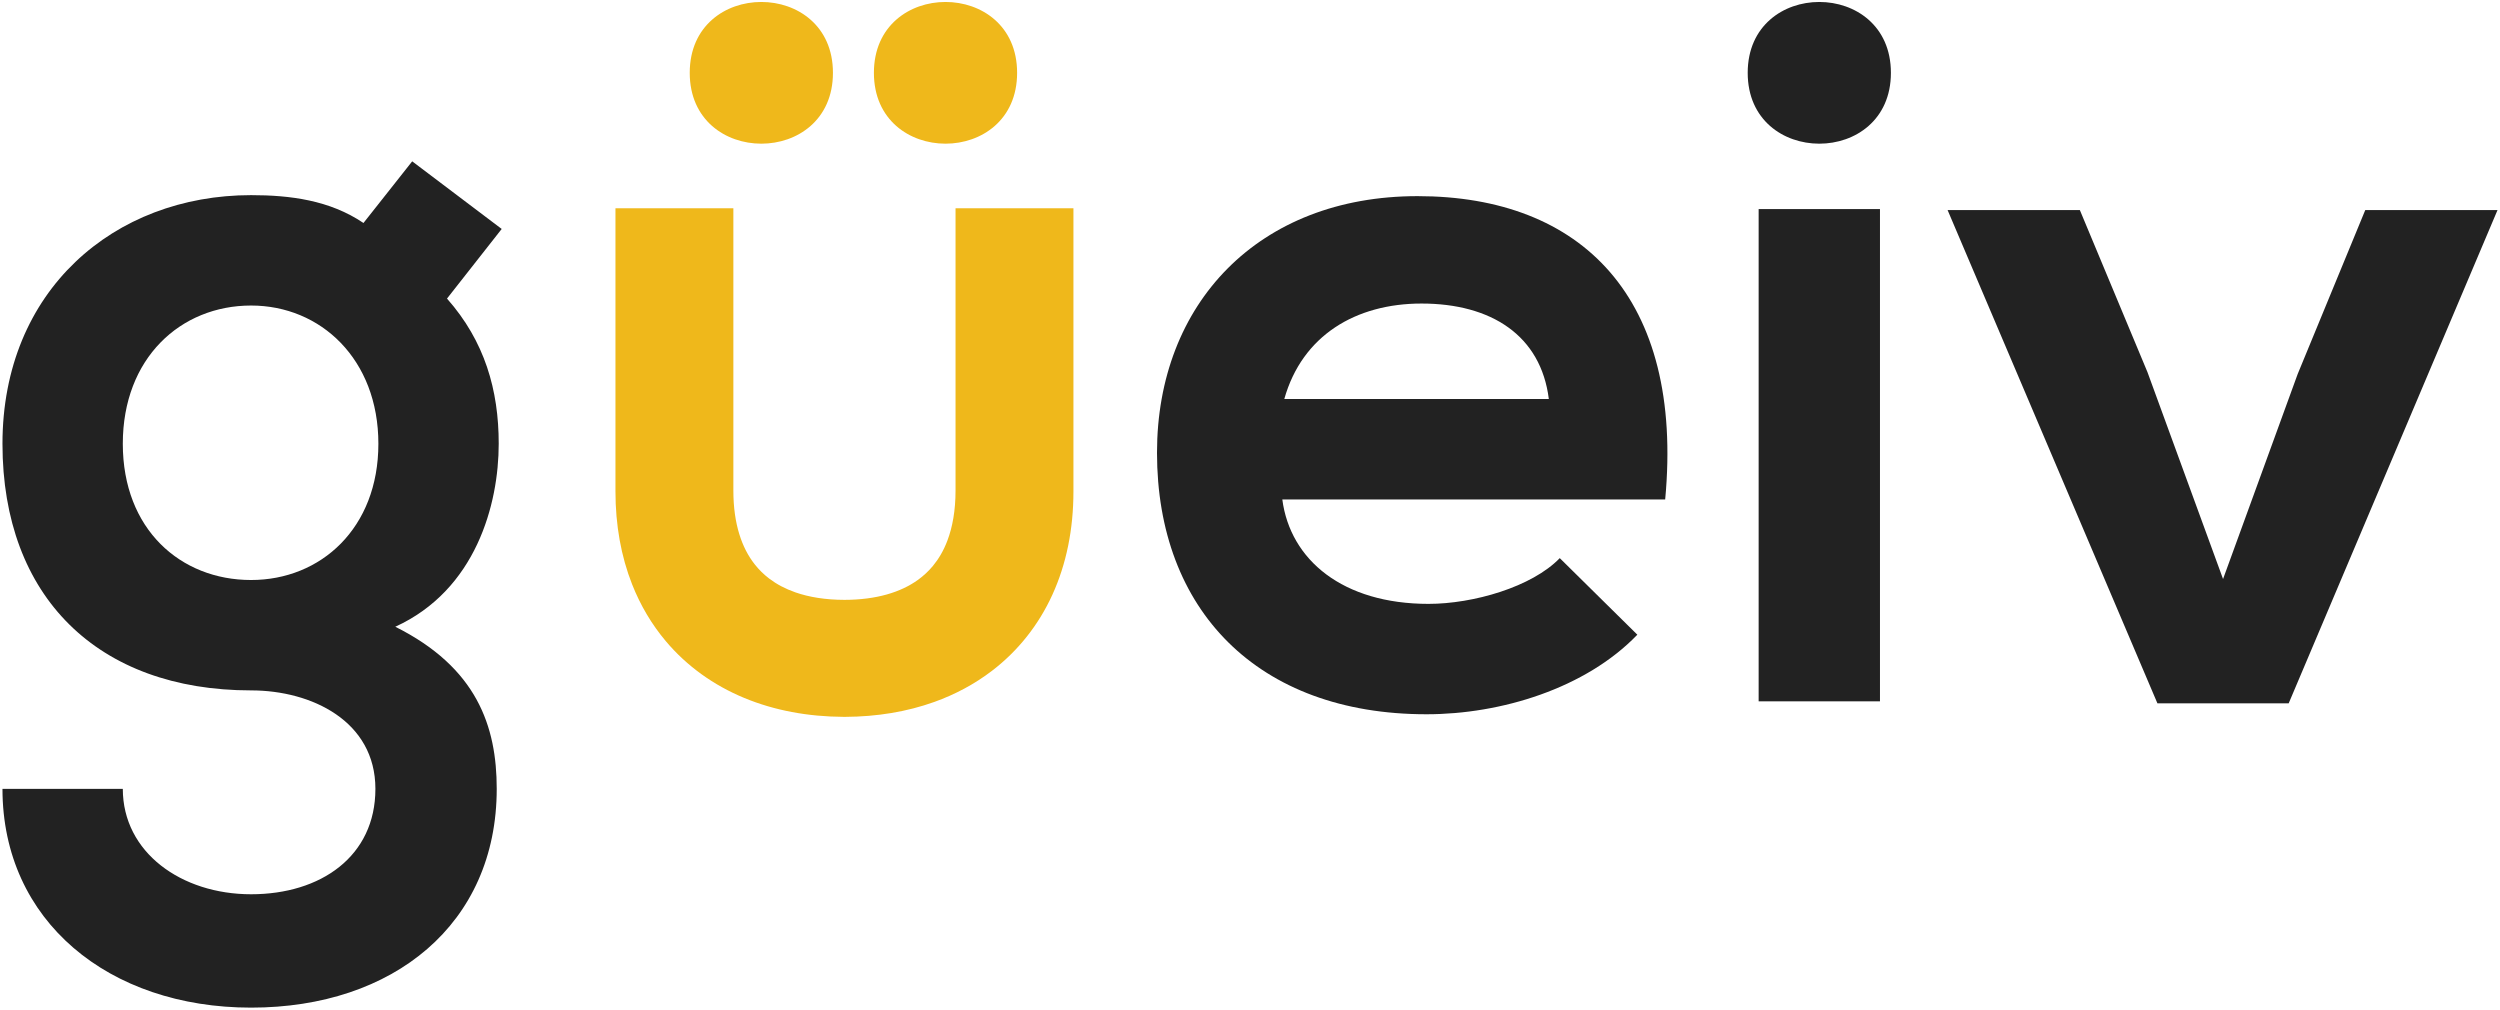 <?xml version="1.0" encoding="UTF-8"?>
<svg viewBox="0 0 948 383" version="1.1" xmlns="http://www.w3.org/2000/svg" xmlns:xlink="http://www.w3.org/1999/xlink">
    <!-- Generator: Sketch 59.1 (86144) - https://sketch.com -->
    <title>Group 12</title>
    <desc>Created with Sketch.</desc>
    <g id="Page-1" stroke="none" stroke-width="1" fill="none" fill-rule="evenodd">
        <g id="Gueiv_01" transform="translate(-486, -349)">
            <g id="Group-12" transform="translate(486, 349)">
                <path d="M46.567,168.275 C46.567,200.706 68.44,219.939 95.214,219.939 C121.611,219.939 143.483,200.329 143.483,168.275 C143.483,136.221 121.611,115.858 95.214,115.858 C68.44,115.858 46.567,135.844 46.567,168.275 L46.567,168.275 Z M156.305,61.178 L190.244,86.82 L169.504,113.218 C183.833,129.433 189.113,147.911 189.113,168.275 C189.113,191.278 180.44,223.71 149.895,237.662 C180.817,253.124 188.359,275.373 188.359,299.13 C188.359,350.417 149.14,382.093 95.214,382.093 C41.288,382.093 0.938,349.285 0.938,299.13 L46.567,299.13 C46.567,323.265 68.817,339.104 95.214,339.104 C121.611,339.104 142.352,324.774 142.352,299.13 C142.352,273.487 118.218,261.797 95.214,261.797 C37.139,261.797 0.938,226.35 0.938,168.275 C0.938,110.201 43.173,73.999 95.214,73.999 C109.921,73.999 125.005,75.884 137.827,84.558 L156.305,61.178 Z" id="Fill-2" fill="#222222"></path>
                <path d="M587.316,151.306 C584.299,127.171 565.444,115.103 539.046,115.103 C514.158,115.103 493.795,127.171 487.006,151.306 L587.316,151.306 Z M486.253,189.393 C489.269,212.397 509.255,228.99 541.687,228.99 C558.657,228.99 580.906,222.578 591.464,211.642 L620.879,240.679 C601.269,261.043 569.215,270.848 540.932,270.848 C476.825,270.848 438.736,231.251 438.736,171.669 C438.736,115.103 477.202,74.376 537.539,74.376 C599.761,74.376 638.603,112.841 631.438,189.393 L486.253,189.393 Z" id="Fill-4" fill="#222222"></path>
                <path d="M666.878,265.945 L712.885,265.945 L712.885,79.278 L666.878,79.278 L666.878,265.945 Z M717.032,27.615 C717.032,63.44 662.729,63.44 662.729,27.615 C662.729,-8.21 717.032,-8.21 717.032,27.615 L717.032,27.615 Z" id="Fill-6" fill="#222222"></path>
                <polygon id="Fill-8" fill="#222222" points="947.062 79.656 867.87 266.699 818.092 266.699 738.524 79.656 788.678 79.656 814.322 141.123 842.981 219.562 871.264 141.878 896.908 79.656"></polygon>
                <path d="M362.341,78.979 L362.341,186.016 C362.341,193.624 361.178,199.896 359.266,204.963 C357.826,208.771 355.977,211.921 353.754,214.606 C352.082,216.62 350.193,218.378 348.031,219.929 C344.793,222.248 340.921,224.111 336.277,225.423 C331.667,226.724 326.298,227.458 320.225,227.466 C313.011,227.459 306.799,226.425 301.655,224.639 C297.774,223.29 294.491,221.53 291.691,219.404 C289.59,217.806 287.753,215.998 286.131,213.925 C283.705,210.816 281.739,207.096 280.327,202.498 C278.92,197.907 278.091,192.433 278.091,186.016 L278.091,78.979 L233.385,78.979 L233.385,186.344 C233.383,199.105 235.511,210.971 239.7,221.59 C242.837,229.55 247.137,236.791 252.446,243.094 C260.404,252.562 270.614,259.855 282.204,264.655 C293.633,269.399 306.381,271.763 319.916,271.831 L319.916,271.845 C320.023,271.845 320.129,271.839 320.236,271.839 C320.33,271.839 320.423,271.845 320.517,271.845 L320.517,271.833 C332.528,271.771 343.913,269.906 354.314,266.17 C362.241,263.323 369.591,259.388 376.118,254.402 C385.916,246.937 393.8,237.086 399.068,225.509 C404.353,213.929 407.051,200.698 407.047,186.344 L407.047,78.979 L362.341,78.979 Z" id="Fill-9" fill="#EFB81B"></path>
                <path d="M385.688,27.615 C385.688,63.44 331.385,63.44 331.385,27.615 C331.385,-8.21 385.688,-8.21 385.688,27.615" id="Fill-10" fill="#EFB81B"></path>
                <path d="M315.851,27.615 C315.851,63.44 261.548,63.44 261.548,27.615 C261.548,-8.21 315.851,-8.21 315.851,27.615" id="Fill-11" fill="#EFB81B"></path>
            </g>
        </g>
    </g>
</svg>
